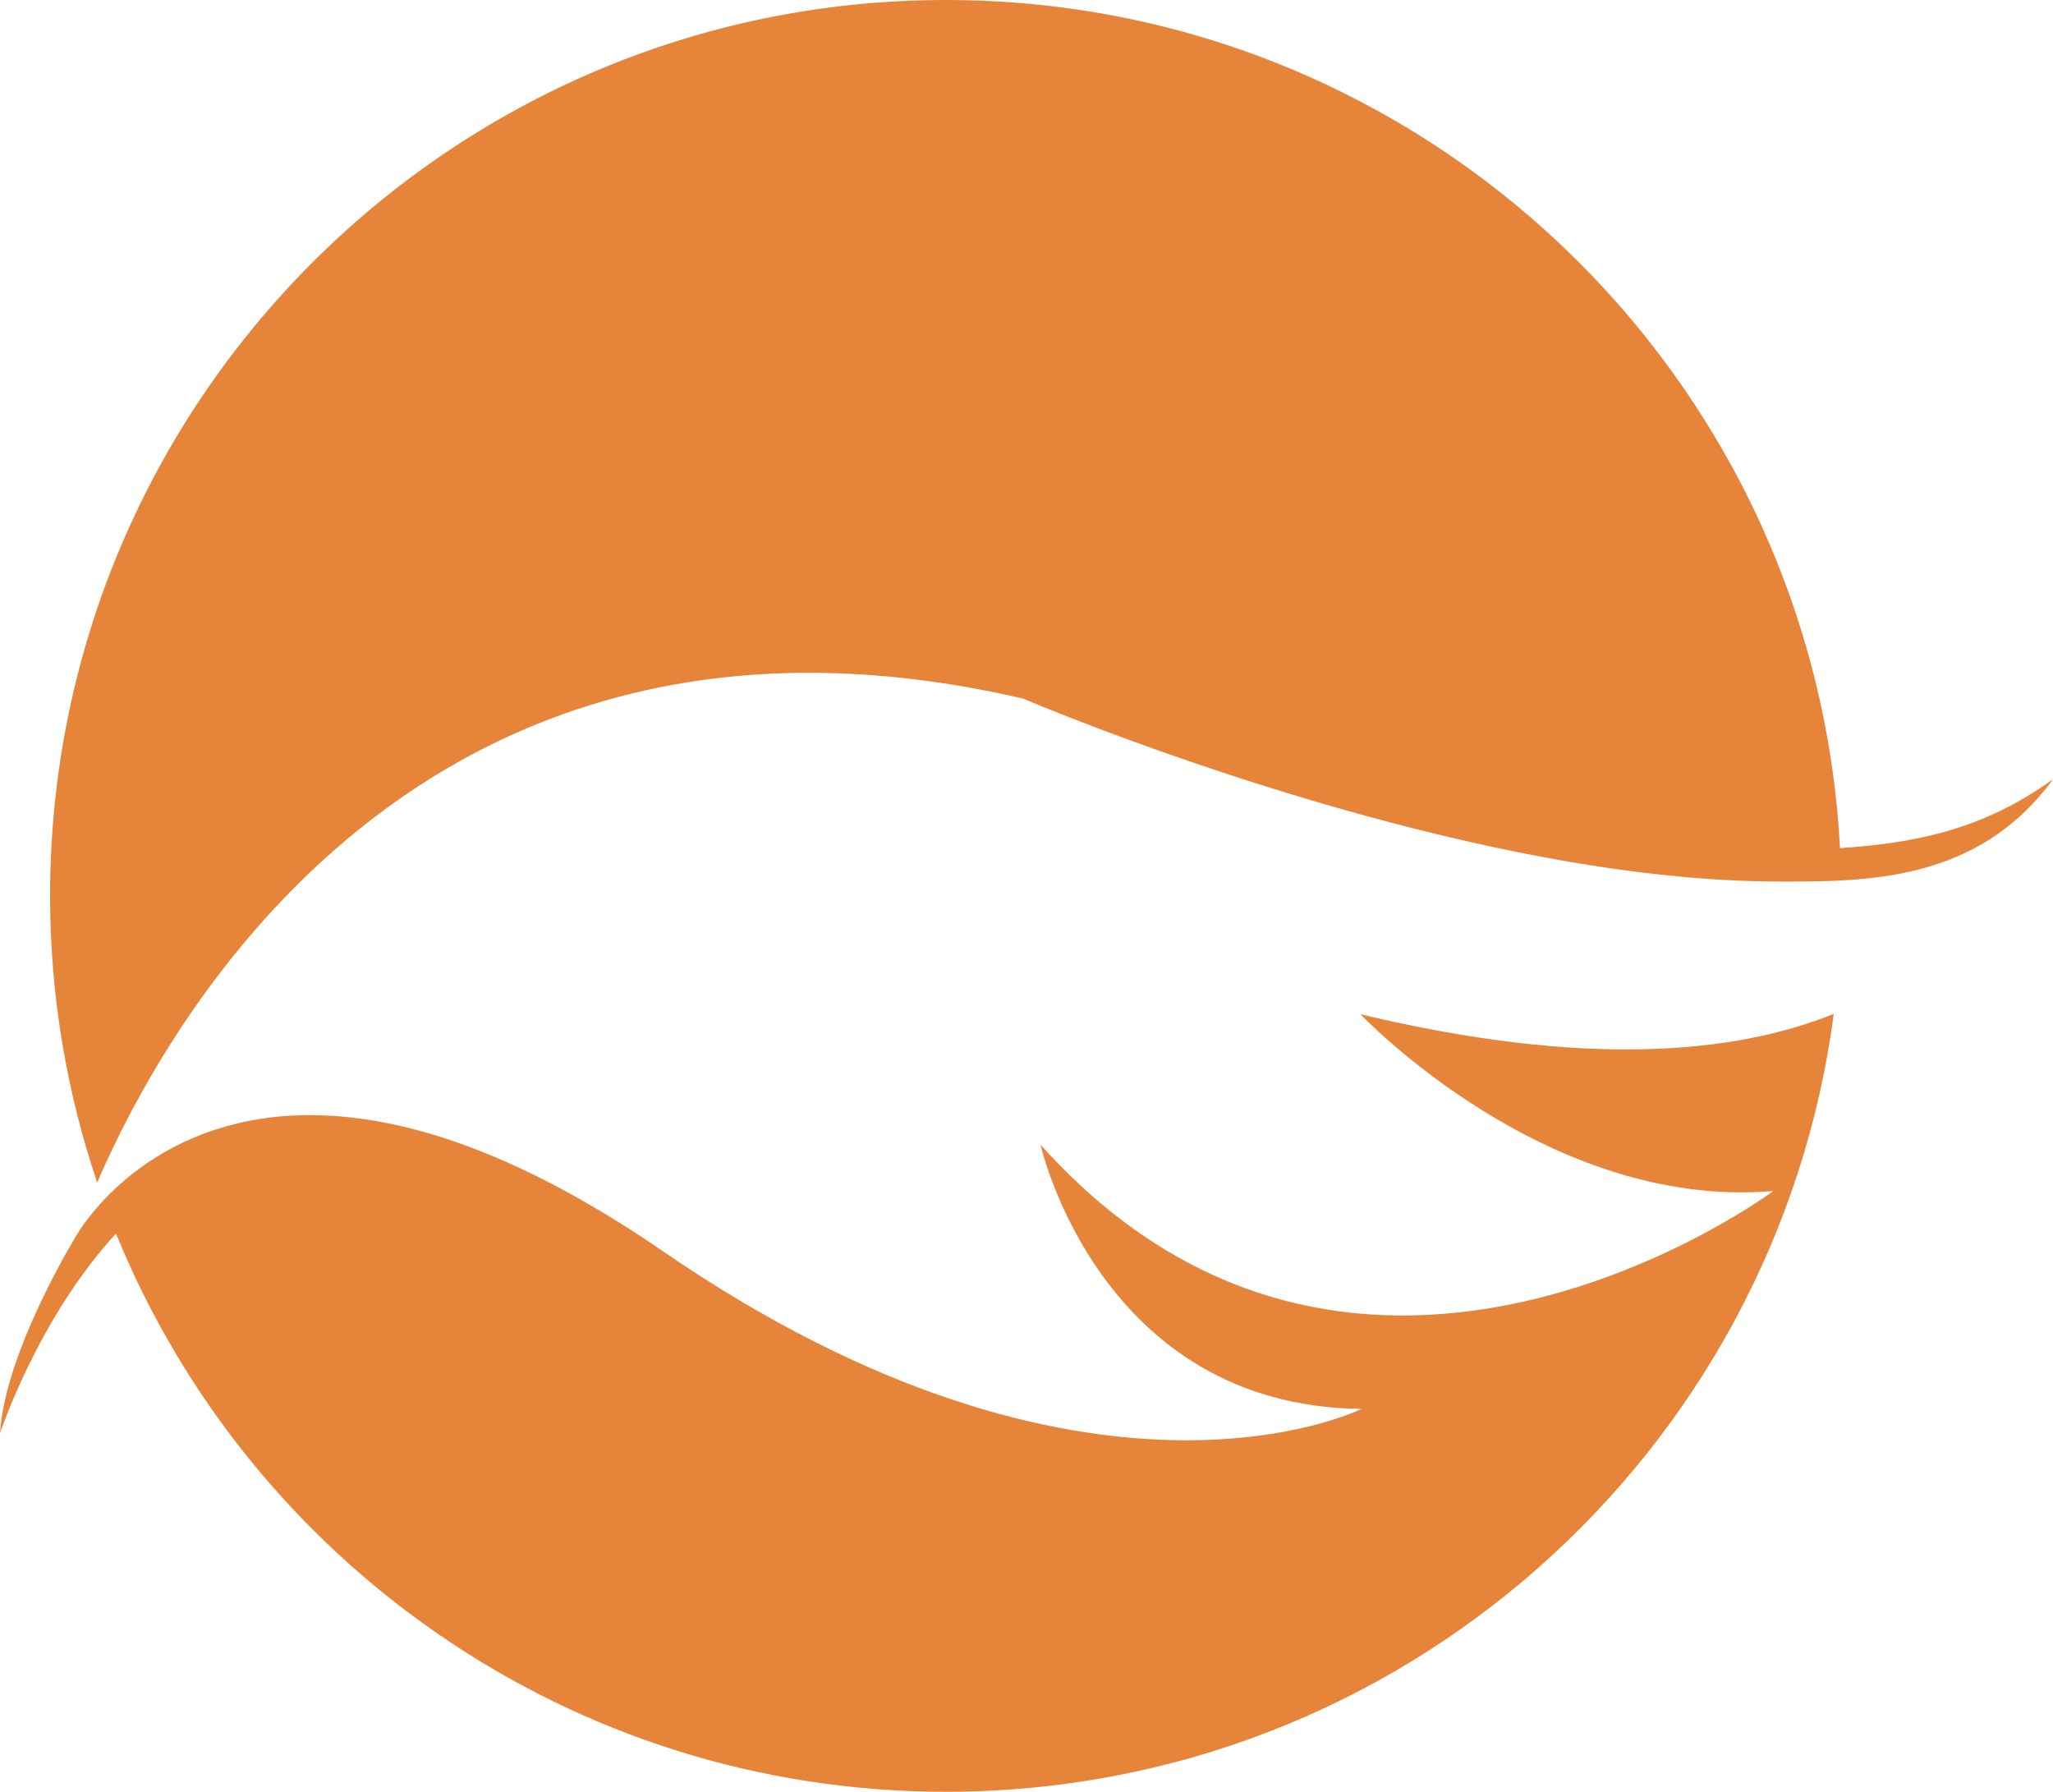 <svg version="1.1" id="图层_1" x="0px" y="0px" width="180px" height="157.086px" viewBox="0 0 180 157.086" enable-background="new 0 0 180 157.086" xml:space="preserve" xmlns="http://www.w3.org/2000/svg" xmlns:xlink="http://www.w3.org/1999/xlink" xmlns:xml="http://www.w3.org/XML/1998/namespace">
  <path fill="#E68439" d="M180,68.317c-6.609,9.056-16.439,8.969-24.121,8.969c-0.139,0-0.281-0.008-0.42-0.009
	c-0.936-0.006-1.88-0.025-2.831-0.063c-0.439-0.017-0.884-0.045-1.326-0.068c-0.681-0.036-1.362-0.077-2.05-0.129
	c-0.465-0.035-0.931-0.073-1.398-0.115c-0.701-0.062-1.402-0.132-2.105-0.207c-0.431-0.047-0.859-0.091-1.291-0.143
	c-0.89-0.104-1.781-0.222-2.674-0.348c-0.238-0.033-0.473-0.062-0.711-0.097c-1.165-0.17-2.332-0.357-3.497-0.557
	c-0.204-0.034-0.407-0.073-0.612-0.109c-0.98-0.173-1.959-0.353-2.936-0.544c-0.268-0.053-0.535-0.105-0.804-0.16
	c-0.958-0.191-1.913-0.391-2.863-0.597c-0.206-0.045-0.411-0.089-0.616-0.134c-21.219-4.69-40.039-12.761-40.039-12.761
	C36.876,49.022,14.52,89.728,8.523,103.671c-2.665-7.892-4.131-16.337-4.131-25.127C4.393,35.164,39.558,0,82.936,0
	c41.971,0,76.209,32.932,78.388,74.36C167.878,73.903,173.815,72.779,180,68.317z M119.283,88.916c0,0,16.263,17.208,36.194,15.499
	c0,0-36.334,27.071-64.244-4.056c0,0,5.118,22.919,28.135,23.16c0,0-23.82,11.926-61.357-13.898
	c-2.428-1.671-4.748-3.115-6.98-4.385c-0.092-0.054-0.187-0.11-0.28-0.162c-0.514-0.29-1.019-0.564-1.522-0.835
	c-0.197-0.105-0.394-0.211-0.589-0.313c-0.492-0.26-0.98-0.511-1.462-0.751c-0.164-0.082-0.325-0.158-0.488-0.237
	c-1.559-0.761-3.066-1.426-4.521-2c-0.191-0.076-0.382-0.152-0.57-0.225c-0.417-0.16-0.829-0.311-1.236-0.457
	c-0.213-0.075-0.423-0.146-0.633-0.219c-0.397-0.136-0.794-0.27-1.183-0.392c-0.162-0.052-0.318-0.095-0.478-0.143
	c-0.706-0.214-1.397-0.405-2.075-0.576c-0.247-0.063-0.495-0.126-0.739-0.184c-0.314-0.072-0.623-0.139-0.932-0.203
	c-0.267-0.056-0.531-0.108-0.793-0.158c-0.286-0.054-0.571-0.106-0.853-0.153c-0.308-0.051-0.61-0.094-0.912-0.135
	c-0.306-0.043-0.611-0.085-0.911-0.118c-0.41-0.047-0.815-0.087-1.213-0.119c-0.223-0.017-0.439-0.027-0.658-0.039
	c-0.291-0.017-0.581-0.031-0.866-0.04c-0.219-0.007-0.438-0.012-0.653-0.013c-0.092-0.001-0.188-0.007-0.279-0.007
	c-0.071,0-0.135,0.008-0.206,0.009c-0.832,0.007-1.642,0.038-2.418,0.108c-0.005,0.001-0.01,0.001-0.016,0.002
	c-0.784,0.072-1.533,0.179-2.26,0.309c-0.08,0.014-0.16,0.025-0.238,0.04c-0.695,0.13-1.361,0.287-2.005,0.462
	c-0.103,0.028-0.205,0.058-0.306,0.087c-0.634,0.182-1.249,0.38-1.832,0.6c-0.054,0.02-0.105,0.042-0.159,0.063
	c-0.565,0.216-1.106,0.447-1.623,0.692c-0.055,0.025-0.113,0.049-0.168,0.075c-0.516,0.248-1.003,0.509-1.471,0.776
	c-0.098,0.055-0.193,0.11-0.288,0.167c-0.444,0.261-0.867,0.528-1.268,0.8c-0.087,0.06-0.169,0.119-0.254,0.179
	c-0.354,0.248-0.693,0.498-1.014,0.749c-0.064,0.05-0.132,0.101-0.194,0.15c-0.325,0.26-0.626,0.519-0.915,0.775
	c-0.104,0.092-0.206,0.184-0.306,0.274c-0.255,0.236-0.497,0.468-0.723,0.695c-0.113,0.114-0.217,0.222-0.323,0.334
	c-0.045,0.047-0.095,0.097-0.139,0.143c0,0.002,0.001,0.003,0.002,0.005c-1.551,1.657-2.286,2.939-2.286,2.939
	S0.447,118.396,0,125.657c0,0,3.315-10.077,10.172-17.512c11.689,28.704,39.86,48.94,72.764,48.94
	c39.869,0,72.777-29.714,77.844-68.198C152.275,92.322,139.237,93.699,119.283,88.916z" class="color c1"/>
</svg>